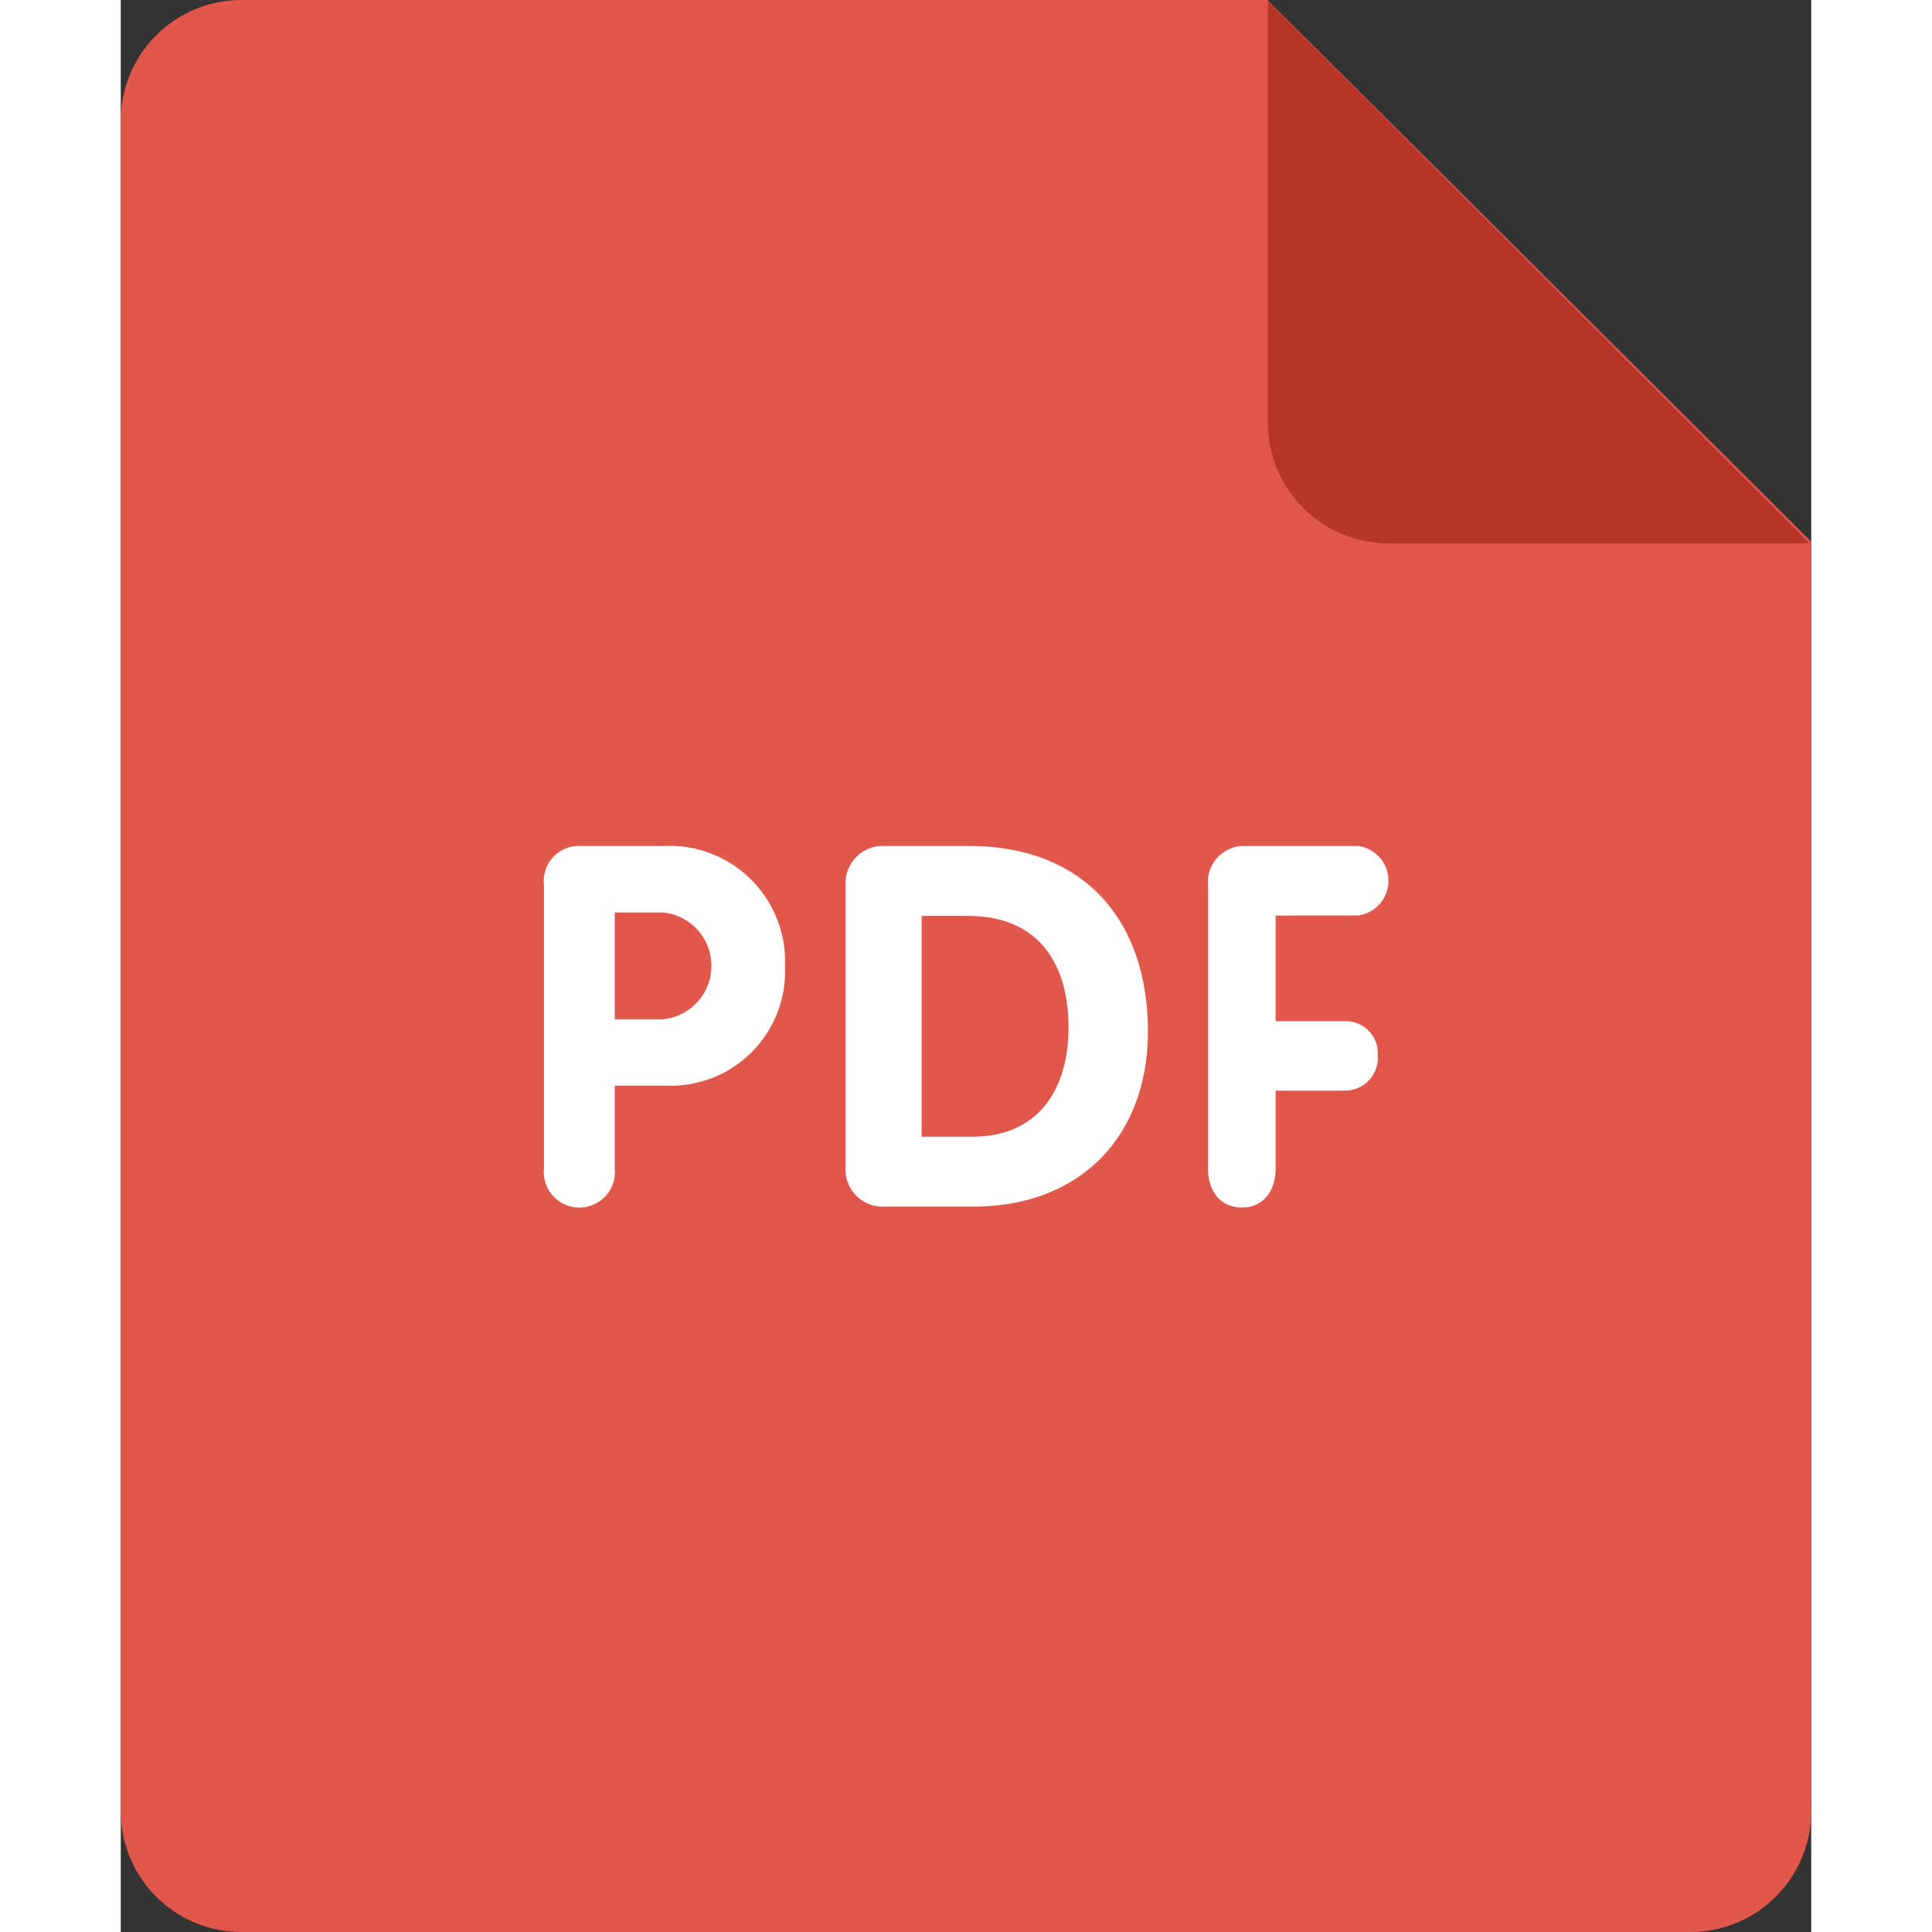 <svg id="PDF-svg-Icon-0883r" xmlns="http://www.w3.org/2000/svg" width="30" height="30" viewBox="0 0 118.49 135.418">
  <rect x="0" y="0" width="118.49" height="135.418" fill="#333333" stroke="none"/>
  <path id="Path_34313" data-name="Path 34313"
    d="M27.793,0H99.7l38.116,37.968v88.986a8.464,8.464,0,0,1-8.464,8.464H27.793a8.464,8.464,0,0,1-8.464-8.464V8.464A8.464,8.464,0,0,1,27.793,0Z"
    transform="translate(-19.329)" fill="#e2574c" />
  <path id="Path_34314" data-name="Path 34314" d="M240.92,38.195h-29.5a8.466,8.466,0,0,1-8.464-8.464V.193Z"
    transform="translate(-122.552 -0.108)" fill="#b53629" />
  <path id="Path_34315" data-name="Path 34315"
    d="M144.156,140.291a2.46,2.46,0,0,0,0-4.871h-8.074a2.522,2.522,0,0,0-2.459,2.751v19.843c0,1.769,1.007,2.751,2.37,2.751s2.366-.982,2.366-2.751v-5.446h4.884a2.293,2.293,0,0,0,2.273-2.471,2.251,2.251,0,0,0-2.273-2.4h-4.884v-7.4Zm-27.291-4.871h-5.908a2.613,2.613,0,0,0-2.742,2.734v19.877a2.6,2.6,0,0,0,2.81,2.662h6.2c7.338,0,12.183-4.828,12.183-12.281C129.4,140.532,124.843,135.42,116.866,135.42Zm.284,20.372h-3.6V140.321h3.246c4.913,0,7.05,3.3,7.05,7.846C123.844,152.424,121.745,155.792,117.149,155.792ZM95.508,135.42H89.655a2.461,2.461,0,0,0-2.577,2.751v19.843a2.493,2.493,0,1,0,4.959,0V152.22h3.669a8.013,8.013,0,0,0,8.265-8.366A8.106,8.106,0,0,0,95.508,135.42Zm-.1,12.146H92.038v-7.486h3.373a3.76,3.76,0,0,1,0,7.486Z"
    transform="translate(-57.413 -76.124)" fill="#fff" />
</svg>